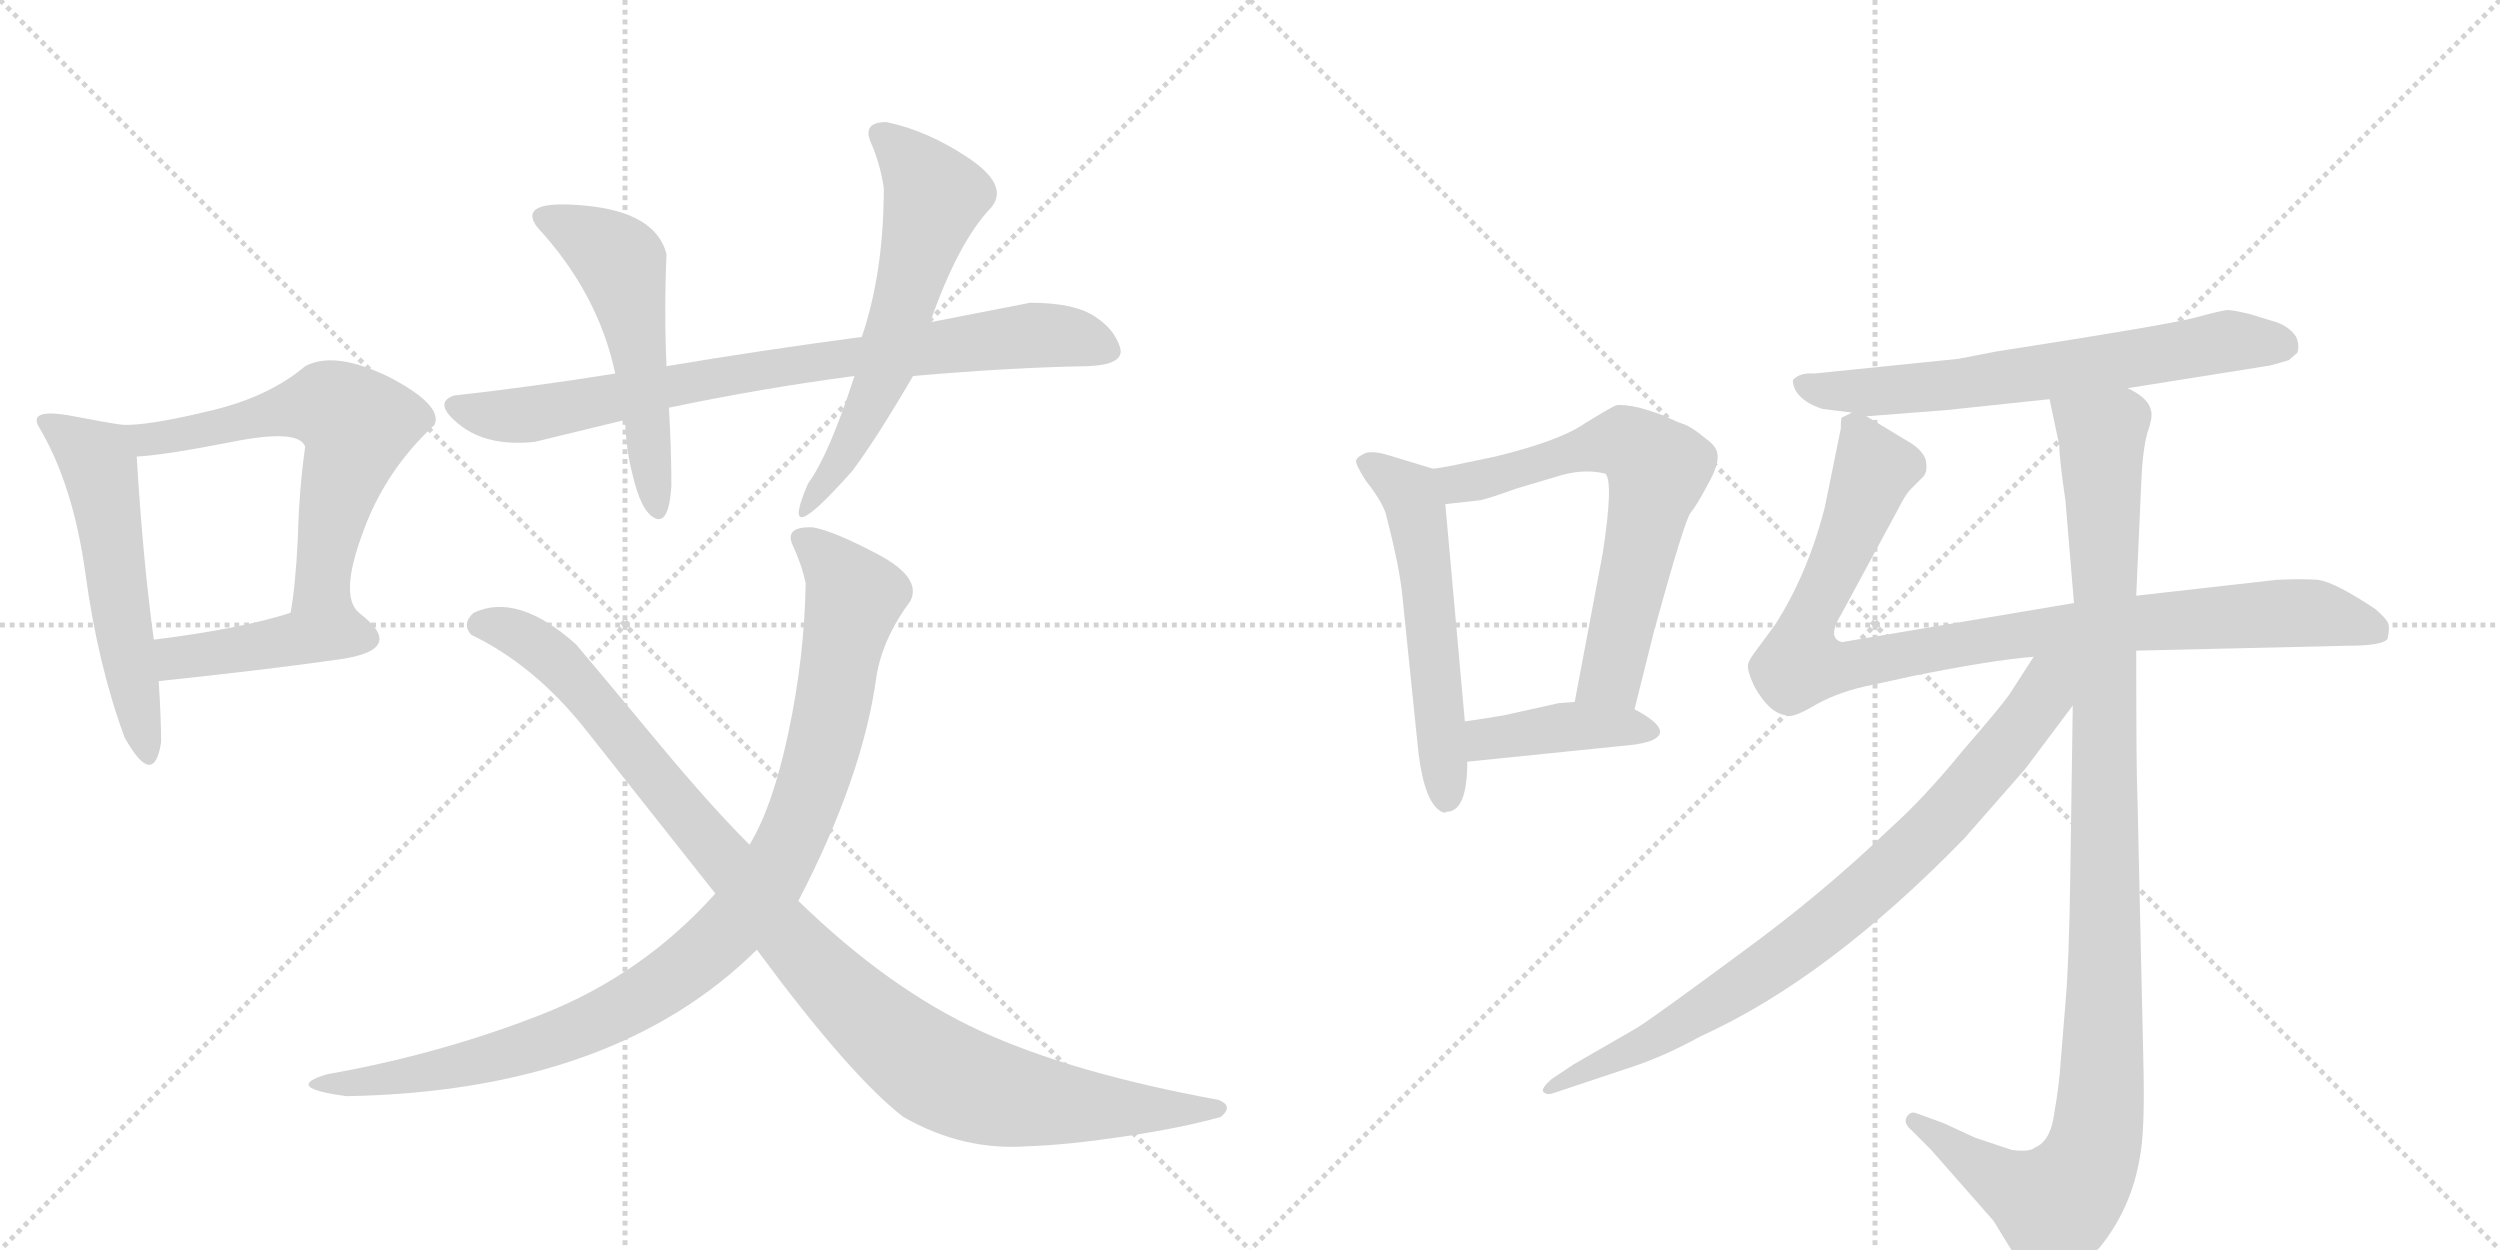 <svg version="1.1" viewBox="0 0 2048 1024" xmlns="http://www.w3.org/2000/svg">
  <g stroke="lightgray" stroke-dasharray="1,1" stroke-width="1" transform="scale(4, 4)">
    <line x1="0" y1="0" x2="256" y2="256"></line>
    <line x1="256" y1="0" x2="0" y2="256"></line>
    <line x1="128" y1="0" x2="128" y2="256"></line>
    <line x1="0" y1="128" x2="256" y2="128"></line>
    <line x1="256" y1="0" x2="512" y2="256"></line>
    <line x1="512" y1="0" x2="256" y2="256"></line>
    <line x1="384" y1="0" x2="384" y2="256"></line>
    <line x1="256" y1="128" x2="512" y2="128"></line>
  </g>
<g transform="scale(1, -1) translate(0, -850)">
   <style type="text/css">
    @keyframes keyframes0 {
      from {
       stroke: black;
       stroke-dashoffset: 540;
       stroke-width: 128;
       }
       64% {
       animation-timing-function: step-end;
       stroke: black;
       stroke-dashoffset: 0;
       stroke-width: 128;
       }
       to {
       stroke: black;
       stroke-width: 1024;
       }
       }
       #make-me-a-hanzi-animation-0 {
         animation: keyframes0 0.689s both;
         animation-delay: 0s;
         animation-timing-function: linear;
       }
    @keyframes keyframes1 {
      from {
       stroke: black;
       stroke-dashoffset: 620;
       stroke-width: 128;
       }
       67% {
       animation-timing-function: step-end;
       stroke: black;
       stroke-dashoffset: 0;
       stroke-width: 128;
       }
       to {
       stroke: black;
       stroke-width: 1024;
       }
       }
       #make-me-a-hanzi-animation-1 {
         animation: keyframes1 0.755s both;
         animation-delay: 0.689s;
         animation-timing-function: linear;
       }
    @keyframes keyframes2 {
      from {
       stroke: black;
       stroke-dashoffset: 418;
       stroke-width: 128;
       }
       58% {
       animation-timing-function: step-end;
       stroke: black;
       stroke-dashoffset: 0;
       stroke-width: 128;
       }
       to {
       stroke: black;
       stroke-width: 1024;
       }
       }
       #make-me-a-hanzi-animation-2 {
         animation: keyframes2 0.59s both;
         animation-delay: 1.444s;
         animation-timing-function: linear;
       }
    @keyframes keyframes3 {
      from {
       stroke: black;
       stroke-dashoffset: 788;
       stroke-width: 128;
       }
       72% {
       animation-timing-function: step-end;
       stroke: black;
       stroke-dashoffset: 0;
       stroke-width: 128;
       }
       to {
       stroke: black;
       stroke-width: 1024;
       }
       }
       #make-me-a-hanzi-animation-3 {
         animation: keyframes3 0.891s both;
         animation-delay: 2.034s;
         animation-timing-function: linear;
       }
    @keyframes keyframes4 {
      from {
       stroke: black;
       stroke-dashoffset: 532;
       stroke-width: 128;
       }
       63% {
       animation-timing-function: step-end;
       stroke: black;
       stroke-dashoffset: 0;
       stroke-width: 128;
       }
       to {
       stroke: black;
       stroke-width: 1024;
       }
       }
       #make-me-a-hanzi-animation-4 {
         animation: keyframes4 0.683s both;
         animation-delay: 2.925s;
         animation-timing-function: linear;
       }
    @keyframes keyframes5 {
      from {
       stroke: black;
       stroke-dashoffset: 565;
       stroke-width: 128;
       }
       65% {
       animation-timing-function: step-end;
       stroke: black;
       stroke-dashoffset: 0;
       stroke-width: 128;
       }
       to {
       stroke: black;
       stroke-width: 1024;
       }
       }
       #make-me-a-hanzi-animation-5 {
         animation: keyframes5 0.71s both;
         animation-delay: 3.608s;
         animation-timing-function: linear;
       }
    @keyframes keyframes6 {
      from {
       stroke: black;
       stroke-dashoffset: 965;
       stroke-width: 128;
       }
       76% {
       animation-timing-function: step-end;
       stroke: black;
       stroke-dashoffset: 0;
       stroke-width: 128;
       }
       to {
       stroke: black;
       stroke-width: 1024;
       }
       }
       #make-me-a-hanzi-animation-6 {
         animation: keyframes6 1.035s both;
         animation-delay: 4.318s;
         animation-timing-function: linear;
       }
    @keyframes keyframes7 {
      from {
       stroke: black;
       stroke-dashoffset: 1015;
       stroke-width: 128;
       }
       77% {
       animation-timing-function: step-end;
       stroke: black;
       stroke-dashoffset: 0;
       stroke-width: 128;
       }
       to {
       stroke: black;
       stroke-width: 1024;
       }
       }
       #make-me-a-hanzi-animation-7 {
         animation: keyframes7 1.076s both;
         animation-delay: 5.354s;
         animation-timing-function: linear;
       }
    @keyframes keyframes8 {
      from {
       stroke: black;
       stroke-dashoffset: 551;
       stroke-width: 128;
       }
       64% {
       animation-timing-function: step-end;
       stroke: black;
       stroke-dashoffset: 0;
       stroke-width: 128;
       }
       to {
       stroke: black;
       stroke-width: 1024;
       }
       }
       #make-me-a-hanzi-animation-8 {
         animation: keyframes8 0.698s both;
         animation-delay: 6.43s;
         animation-timing-function: linear;
       }
    @keyframes keyframes9 {
      from {
       stroke: black;
       stroke-dashoffset: 648;
       stroke-width: 128;
       }
       68% {
       animation-timing-function: step-end;
       stroke: black;
       stroke-dashoffset: 0;
       stroke-width: 128;
       }
       to {
       stroke: black;
       stroke-width: 1024;
       }
       }
       #make-me-a-hanzi-animation-9 {
         animation: keyframes9 0.777s both;
         animation-delay: 7.128s;
         animation-timing-function: linear;
       }
    @keyframes keyframes10 {
      from {
       stroke: black;
       stroke-dashoffset: 403;
       stroke-width: 128;
       }
       57% {
       animation-timing-function: step-end;
       stroke: black;
       stroke-dashoffset: 0;
       stroke-width: 128;
       }
       to {
       stroke: black;
       stroke-width: 1024;
       }
       }
       #make-me-a-hanzi-animation-10 {
         animation: keyframes10 0.578s both;
         animation-delay: 7.905s;
         animation-timing-function: linear;
       }
    @keyframes keyframes11 {
      from {
       stroke: black;
       stroke-dashoffset: 655;
       stroke-width: 128;
       }
       68% {
       animation-timing-function: step-end;
       stroke: black;
       stroke-dashoffset: 0;
       stroke-width: 128;
       }
       to {
       stroke: black;
       stroke-width: 1024;
       }
       }
       #make-me-a-hanzi-animation-11 {
         animation: keyframes11 0.783s both;
         animation-delay: 8.483s;
         animation-timing-function: linear;
       }
    @keyframes keyframes12 {
      from {
       stroke: black;
       stroke-dashoffset: 945;
       stroke-width: 128;
       }
       75% {
       animation-timing-function: step-end;
       stroke: black;
       stroke-dashoffset: 0;
       stroke-width: 128;
       }
       to {
       stroke: black;
       stroke-width: 1024;
       }
       }
       #make-me-a-hanzi-animation-12 {
         animation: keyframes12 1.019s both;
         animation-delay: 9.266s;
         animation-timing-function: linear;
       }
    @keyframes keyframes13 {
      from {
       stroke: black;
       stroke-dashoffset: 1076;
       stroke-width: 128;
       }
       78% {
       animation-timing-function: step-end;
       stroke: black;
       stroke-dashoffset: 0;
       stroke-width: 128;
       }
       to {
       stroke: black;
       stroke-width: 1024;
       }
       }
       #make-me-a-hanzi-animation-13 {
         animation: keyframes13 1.126s both;
         animation-delay: 10.285s;
         animation-timing-function: linear;
       }
    @keyframes keyframes14 {
      from {
       stroke: black;
       stroke-dashoffset: 812;
       stroke-width: 128;
       }
       73% {
       animation-timing-function: step-end;
       stroke: black;
       stroke-dashoffset: 0;
       stroke-width: 128;
       }
       to {
       stroke: black;
       stroke-width: 1024;
       }
       }
       #make-me-a-hanzi-animation-14 {
         animation: keyframes14 0.911s both;
         animation-delay: 11.411s;
         animation-timing-function: linear;
       }
</style>
<path d="M 132 242 Q 132 261 130 292 L 126 326 Q 117 392 112 476 C 111 500 111 500 100 502 Q 86 504 55 510 Q 23 515 32 500 Q 60 453 70 380 Q 80 306 102 246 Q 126 203 132 242 Z" fill="lightgray"></path> 
<path d="M 294 348 Q 278 362 297 413 Q 315 464 356 502 Q 363 518 319 541 Q 274 563 250 550 Q 219 524 170 513 Q 120 501 100 502 C 70 501 82 473 112 476 Q 134 477 190 488 Q 245 499 250 484 Q 245 449 244 409 Q 242 369 238 348 C 233 318 309 322 294 348 Z" fill="lightgray"></path> 
<path d="M 130 292 Q 224 302 279 310 Q 334 318 294 348 C 278 361 267 357 238 348 Q 198 335 126 326 C 96 322 100 289 130 292 Z" fill="lightgray"></path> 
<path d="M 844 602 Q 818 597 762 586 L 706 574 Q 623 563 546 550 L 504 544 Q 435 533 372 526 Q 354 520 376.5 502 Q 399 484 438 488 L 512 506 L 548 516 Q 624 532 700 542 L 748 542 Q 829 549 890 550 Q 922 551 917.5 565.5 Q 913 580 898 590 Q 881 602 844 602 Z" fill="lightgray"></path> 
<path d="M 546 550 Q 544 594 546 642 Q 537 676 480 681.5 Q 423 687 440 664 Q 490 610 504 544 L 512 506 Q 513 481 518 462 Q 525 431 536.5 425.5 Q 548 420 550 452 Q 550 481 548 516 L 546 550 Z" fill="lightgray"></path> 
<path d="M 762 586 Q 785 652 812 680 Q 827 698 793.5 720.5 Q 760 743 726 750 Q 706 750 713.5 733 Q 721 716 724 696 Q 724 627 706 574 L 700 542 Q 679 477 662 454 Q 636 394 698 464 Q 717 489 748 542 L 762 586 Z" fill="lightgray"></path> 
<path d="M 586 118 Q 526 51 442.5 18.5 Q 359 -14 268 -30 Q 231 -41 284 -48 Q 503 -44 620 72 L 654 112 Q 707 214 718 296 Q 723 327 746 358 Q 755 377 719 396 Q 683 415 666 418 Q 642 419 649.5 403 Q 657 387 660 372 Q 659 312 646 250.5 Q 633 189 614 158 L 586 118 Z" fill="lightgray"></path> 
<path d="M 388 348 Q 378 339 386 330 Q 438 305 480 252 Q 522 199 586 118 L 620 72 Q 696 -31 740 -65 Q 789 -93 842 -89 Q 874 -88 921 -81 Q 968 -74 1000 -65 Q 1011 -56 998 -51 Q 878 -29 803 5.5 Q 728 40 654 112 L 614 158 Q 582 190 540.5 240 Q 499 290 472 322 Q 424 365 388 348 Z" fill="lightgray"></path> 
<path d="M 1174 466 L 1141 476 Q 1126 481 1119 479 Q 1112 476 1111 473 Q 1110 470 1119 456 Q 1131 441 1135 430 Q 1147 384 1149 360 L 1161 243 Q 1165 198 1178 187 Q 1183 183 1185 185 Q 1202 185 1202 226 L 1200 259 L 1184 437 C 1182 464 1182 464 1174 466 Z" fill="lightgray"></path> 
<path d="M 1339 269 L 1355 333 Q 1380 424 1385 430 Q 1390 436 1399 453 Q 1408 469 1407 477 Q 1407 484 1397 491 Q 1385 501 1378 503 Q 1372 505 1364 509 Q 1357 512 1343 516 Q 1330 519 1324 518 Q 1319 516 1298 503 Q 1278 489 1225 476 L 1201 471 Q 1183 467 1174 466 C 1144 461 1154 434 1184 437 L 1211 440 Q 1215 440 1243 450 L 1280 461 Q 1299 466 1315 462 Q 1322 456 1313 397 L 1290 275 C 1284 246 1332 240 1339 269 Z" fill="lightgray"></path> 
<path d="M 1202 226 L 1339 240 Q 1352 242 1356 245 Q 1369 253 1339 269 L 1290 275 L 1277 274 L 1232 264 Q 1214 261 1200 259 C 1170 255 1172 223 1202 226 Z" fill="lightgray"></path> 
<path d="M 1743 532 L 1856 550 Q 1859 550 1875 555 L 1882 561 Q 1884 567 1881 574 Q 1876 582 1865 586 L 1842 593 Q 1829 596 1825 596 Q 1821 596 1799 590 Q 1777 584 1635 562 L 1604 556 L 1486 544 Q 1475 545 1469 539 Q 1468 536 1471 530 Q 1477 520 1493 515 L 1517 512 L 1529 509 L 1594 514 L 1679 523 L 1743 532 Z" fill="lightgray"></path> 
<path d="M 1750 317 L 1923 321 Q 1953 321 1956 327 Q 1958 337 1956 340 Q 1955 343 1946 351 Q 1913 373 1899 375 Q 1886 376 1865 375 L 1750 362 L 1699 356 L 1509 324 Q 1496 327 1509 348 L 1555 433 Q 1561 445 1565 449 L 1574 458 Q 1579 462 1578 470 Q 1578 478 1567 486 L 1529 509 C 1519 515 1519 515 1517 512 L 1509 508 Q 1508 508 1508 499 L 1495 435 Q 1481 380 1454 338 L 1440 319 Q 1433 310 1432 306 Q 1431 301 1437 288 Q 1449 266 1463 264 Q 1468 261 1488 273 Q 1508 284 1534 289 L 1566 296 Q 1630 309 1666 312 L 1750 317 Z" fill="lightgray"></path> 
<path d="M 1698 272 L 1696 134 Q 1695 61 1692 28 L 1688 -21 Q 1687 -38 1683 -61 Q 1680 -85 1667 -90 Q 1663 -94 1648 -92 L 1618 -82 L 1592 -70 L 1570 -62 Q 1565 -60 1562 -65 Q 1559 -70 1566 -76 L 1582 -92 L 1633 -150 L 1649 -176 Q 1657 -190 1669 -192 Q 1678 -195 1691 -191 Q 1705 -187 1720 -172 Q 1746 -140 1753 -98 Q 1757 -77 1756 -27 L 1751 197 Q 1750 214 1750 317 L 1750 362 L 1754 452 Q 1755 480 1759 495 Q 1764 509 1762 514 Q 1760 524 1743 532 C 1721 552 1673 552 1679 523 L 1687 485 Q 1687 474 1692 440 L 1699 356 L 1698 272 Z" fill="lightgray"></path> 
<path d="M 1659 220 L 1698 272 C 1733 319 1691 350 1666 312 L 1646 281 Q 1639 271 1607 234 Q 1576 196 1548 171 Q 1492 117 1423 67 Q 1354 16 1341 8 L 1289 -22 L 1271 -34 Q 1263 -41 1264 -44 Q 1266 -47 1271 -46 L 1337 -24 Q 1364 -15 1393 1 Q 1497 48 1609 163 L 1659 220 Z" fill="lightgray"></path> 
      <clipPath id="make-me-a-hanzi-clip-0">
      <path d="M 132 242 Q 132 261 130 292 L 126 326 Q 117 392 112 476 C 111 500 111 500 100 502 Q 86 504 55 510 Q 23 515 32 500 Q 60 453 70 380 Q 80 306 102 246 Q 126 203 132 242 Z" fill="lightgray"></path>
      </clipPath>
      <path clip-path="url(#make-me-a-hanzi-clip-0)" d="M 44 504 L 81 470 L 116 239 " fill="none" id="make-me-a-hanzi-animation-0" stroke-dasharray="412 824" stroke-linecap="round"></path>

      <clipPath id="make-me-a-hanzi-clip-1">
      <path d="M 294 348 Q 278 362 297 413 Q 315 464 356 502 Q 363 518 319 541 Q 274 563 250 550 Q 219 524 170 513 Q 120 501 100 502 C 70 501 82 473 112 476 Q 134 477 190 488 Q 245 499 250 484 Q 245 449 244 409 Q 242 369 238 348 C 233 318 309 322 294 348 Z" fill="lightgray"></path>
      </clipPath>
      <path clip-path="url(#make-me-a-hanzi-clip-1)" d="M 105 496 L 119 490 L 157 494 L 269 518 L 282 511 L 293 501 L 276 445 L 264 371 L 287 348 " fill="none" id="make-me-a-hanzi-animation-1" stroke-dasharray="492 984" stroke-linecap="round"></path>

      <clipPath id="make-me-a-hanzi-clip-2">
      <path d="M 130 292 Q 224 302 279 310 Q 334 318 294 348 C 278 361 267 357 238 348 Q 198 335 126 326 C 96 322 100 289 130 292 Z" fill="lightgray"></path>
      </clipPath>
      <path clip-path="url(#make-me-a-hanzi-clip-2)" d="M 139 299 L 144 311 L 292 330 " fill="none" id="make-me-a-hanzi-animation-2" stroke-dasharray="290 580" stroke-linecap="round"></path>

      <clipPath id="make-me-a-hanzi-clip-3">
      <path d="M 844 602 Q 818 597 762 586 L 706 574 Q 623 563 546 550 L 504 544 Q 435 533 372 526 Q 354 520 376.5 502 Q 399 484 438 488 L 512 506 L 548 516 Q 624 532 700 542 L 748 542 Q 829 549 890 550 Q 922 551 917.5 565.5 Q 913 580 898 590 Q 881 602 844 602 Z" fill="lightgray"></path>
      </clipPath>
      <path clip-path="url(#make-me-a-hanzi-clip-3)" d="M 376 514 L 425 510 L 641 550 L 851 576 L 902 566 " fill="none" id="make-me-a-hanzi-animation-3" stroke-dasharray="660 1320" stroke-linecap="round"></path>

      <clipPath id="make-me-a-hanzi-clip-4">
      <path d="M 546 550 Q 544 594 546 642 Q 537 676 480 681.5 Q 423 687 440 664 Q 490 610 504 544 L 512 506 Q 513 481 518 462 Q 525 431 536.5 425.5 Q 548 420 550 452 Q 550 481 548 516 L 546 550 Z" fill="lightgray"></path>
      </clipPath>
      <path clip-path="url(#make-me-a-hanzi-clip-4)" d="M 447 672 L 465 667 L 509 634 L 538 434 " fill="none" id="make-me-a-hanzi-animation-4" stroke-dasharray="404 808" stroke-linecap="round"></path>

      <clipPath id="make-me-a-hanzi-clip-5">
      <path d="M 762 586 Q 785 652 812 680 Q 827 698 793.5 720.5 Q 760 743 726 750 Q 706 750 713.5 733 Q 721 716 724 696 Q 724 627 706 574 L 700 542 Q 679 477 662 454 Q 636 394 698 464 Q 717 489 748 542 L 762 586 Z" fill="lightgray"></path>
      </clipPath>
      <path clip-path="url(#make-me-a-hanzi-clip-5)" d="M 722 740 L 758 703 L 764 687 L 723 543 L 683 462 " fill="none" id="make-me-a-hanzi-animation-5" stroke-dasharray="437 874" stroke-linecap="round"></path>

      <clipPath id="make-me-a-hanzi-clip-6">
      <path d="M 586 118 Q 526 51 442.5 18.5 Q 359 -14 268 -30 Q 231 -41 284 -48 Q 503 -44 620 72 L 654 112 Q 707 214 718 296 Q 723 327 746 358 Q 755 377 719 396 Q 683 415 666 418 Q 642 419 649.5 403 Q 657 387 660 372 Q 659 312 646 250.5 Q 633 189 614 158 L 586 118 Z" fill="lightgray"></path>
      </clipPath>
      <path clip-path="url(#make-me-a-hanzi-clip-6)" d="M 660 409 L 700 359 L 663 202 L 641 147 L 612 105 L 556 52 L 470 5 L 364 -27 L 277 -38 " fill="none" id="make-me-a-hanzi-animation-6" stroke-dasharray="837 1674" stroke-linecap="round"></path>

      <clipPath id="make-me-a-hanzi-clip-7">
      <path d="M 388 348 Q 378 339 386 330 Q 438 305 480 252 Q 522 199 586 118 L 620 72 Q 696 -31 740 -65 Q 789 -93 842 -89 Q 874 -88 921 -81 Q 968 -74 1000 -65 Q 1011 -56 998 -51 Q 878 -29 803 5.5 Q 728 40 654 112 L 614 158 Q 582 190 540.5 240 Q 499 290 472 322 Q 424 365 388 348 Z" fill="lightgray"></path>
      </clipPath>
      <path clip-path="url(#make-me-a-hanzi-clip-7)" d="M 394 338 L 417 334 L 452 313 L 647 79 L 722 6 L 768 -29 L 822 -48 L 860 -54 L 992 -59 " fill="none" id="make-me-a-hanzi-animation-7" stroke-dasharray="887 1774" stroke-linecap="round"></path>

      <clipPath id="make-me-a-hanzi-clip-8">
      <path d="M 1174 466 L 1141 476 Q 1126 481 1119 479 Q 1112 476 1111 473 Q 1110 470 1119 456 Q 1131 441 1135 430 Q 1147 384 1149 360 L 1161 243 Q 1165 198 1178 187 Q 1183 183 1185 185 Q 1202 185 1202 226 L 1200 259 L 1184 437 C 1182 464 1182 464 1174 466 Z" fill="lightgray"></path>
      </clipPath>
      <path clip-path="url(#make-me-a-hanzi-clip-8)" d="M 1118 472 L 1155 446 L 1159 437 L 1185 198 " fill="none" id="make-me-a-hanzi-animation-8" stroke-dasharray="423 846" stroke-linecap="round"></path>

      <clipPath id="make-me-a-hanzi-clip-9">
      <path d="M 1339 269 L 1355 333 Q 1380 424 1385 430 Q 1390 436 1399 453 Q 1408 469 1407 477 Q 1407 484 1397 491 Q 1385 501 1378 503 Q 1372 505 1364 509 Q 1357 512 1343 516 Q 1330 519 1324 518 Q 1319 516 1298 503 Q 1278 489 1225 476 L 1201 471 Q 1183 467 1174 466 C 1144 461 1154 434 1184 437 L 1211 440 Q 1215 440 1243 450 L 1280 461 Q 1299 466 1315 462 Q 1322 456 1313 397 L 1290 275 C 1284 246 1332 240 1339 269 Z" fill="lightgray"></path>
      </clipPath>
      <path clip-path="url(#make-me-a-hanzi-clip-9)" d="M 1181 460 L 1203 454 L 1319 488 L 1340 483 L 1359 466 L 1320 297 L 1297 282 " fill="none" id="make-me-a-hanzi-animation-9" stroke-dasharray="520 1040" stroke-linecap="round"></path>

      <clipPath id="make-me-a-hanzi-clip-10">
      <path d="M 1202 226 L 1339 240 Q 1352 242 1356 245 Q 1369 253 1339 269 L 1290 275 L 1277 274 L 1232 264 Q 1214 261 1200 259 C 1170 255 1172 223 1202 226 Z" fill="lightgray"></path>
      </clipPath>
      <path clip-path="url(#make-me-a-hanzi-clip-10)" d="M 1209 232 L 1216 243 L 1274 254 L 1349 252 " fill="none" id="make-me-a-hanzi-animation-10" stroke-dasharray="275 550" stroke-linecap="round"></path>

      <clipPath id="make-me-a-hanzi-clip-11">
      <path d="M 1743 532 L 1856 550 Q 1859 550 1875 555 L 1882 561 Q 1884 567 1881 574 Q 1876 582 1865 586 L 1842 593 Q 1829 596 1825 596 Q 1821 596 1799 590 Q 1777 584 1635 562 L 1604 556 L 1486 544 Q 1475 545 1469 539 Q 1468 536 1471 530 Q 1477 520 1493 515 L 1517 512 L 1529 509 L 1594 514 L 1679 523 L 1743 532 Z" fill="lightgray"></path>
      </clipPath>
      <path clip-path="url(#make-me-a-hanzi-clip-11)" d="M 1476 536 L 1501 529 L 1573 532 L 1825 571 L 1871 567 " fill="none" id="make-me-a-hanzi-animation-11" stroke-dasharray="527 1054" stroke-linecap="round"></path>

      <clipPath id="make-me-a-hanzi-clip-12">
      <path d="M 1750 317 L 1923 321 Q 1953 321 1956 327 Q 1958 337 1956 340 Q 1955 343 1946 351 Q 1913 373 1899 375 Q 1886 376 1865 375 L 1750 362 L 1699 356 L 1509 324 Q 1496 327 1509 348 L 1555 433 Q 1561 445 1565 449 L 1574 458 Q 1579 462 1578 470 Q 1578 478 1567 486 L 1529 509 C 1519 515 1519 515 1517 512 L 1509 508 Q 1508 508 1508 499 L 1495 435 Q 1481 380 1454 338 L 1440 319 Q 1433 310 1432 306 Q 1431 301 1437 288 Q 1449 266 1463 264 Q 1468 261 1488 273 Q 1508 284 1534 289 L 1566 296 Q 1630 309 1666 312 L 1750 317 Z" fill="lightgray"></path>
      </clipPath>
      <path clip-path="url(#make-me-a-hanzi-clip-12)" d="M 1517 503 L 1536 466 L 1478 332 L 1476 307 L 1510 303 L 1666 332 L 1872 348 L 1948 334 " fill="none" id="make-me-a-hanzi-animation-12" stroke-dasharray="817 1634" stroke-linecap="round"></path>

      <clipPath id="make-me-a-hanzi-clip-13">
      <path d="M 1698 272 L 1696 134 Q 1695 61 1692 28 L 1688 -21 Q 1687 -38 1683 -61 Q 1680 -85 1667 -90 Q 1663 -94 1648 -92 L 1618 -82 L 1592 -70 L 1570 -62 Q 1565 -60 1562 -65 Q 1559 -70 1566 -76 L 1582 -92 L 1633 -150 L 1649 -176 Q 1657 -190 1669 -192 Q 1678 -195 1691 -191 Q 1705 -187 1720 -172 Q 1746 -140 1753 -98 Q 1757 -77 1756 -27 L 1751 197 Q 1750 214 1750 317 L 1750 362 L 1754 452 Q 1755 480 1759 495 Q 1764 509 1762 514 Q 1760 524 1743 532 C 1721 552 1673 552 1679 523 L 1687 485 Q 1687 474 1692 440 L 1699 356 L 1698 272 Z" fill="lightgray"></path>
      </clipPath>
      <path clip-path="url(#make-me-a-hanzi-clip-13)" d="M 1686 518 L 1722 493 L 1725 99 L 1718 -79 L 1704 -116 L 1684 -137 L 1637 -116 L 1568 -69 " fill="none" id="make-me-a-hanzi-animation-13" stroke-dasharray="948 1896" stroke-linecap="round"></path>

      <clipPath id="make-me-a-hanzi-clip-14">
      <path d="M 1659 220 L 1698 272 C 1733 319 1691 350 1666 312 L 1646 281 Q 1639 271 1607 234 Q 1576 196 1548 171 Q 1492 117 1423 67 Q 1354 16 1341 8 L 1289 -22 L 1271 -34 Q 1263 -41 1264 -44 Q 1266 -47 1271 -46 L 1337 -24 Q 1364 -15 1393 1 Q 1497 48 1609 163 L 1659 220 Z" fill="lightgray"></path>
      </clipPath>
      <path clip-path="url(#make-me-a-hanzi-clip-14)" d="M 1693 307 L 1596 184 L 1510 103 L 1365 4 L 1269 -40 " fill="none" id="make-me-a-hanzi-animation-14" stroke-dasharray="684 1368" stroke-linecap="round"></path>

</g>
</svg>
